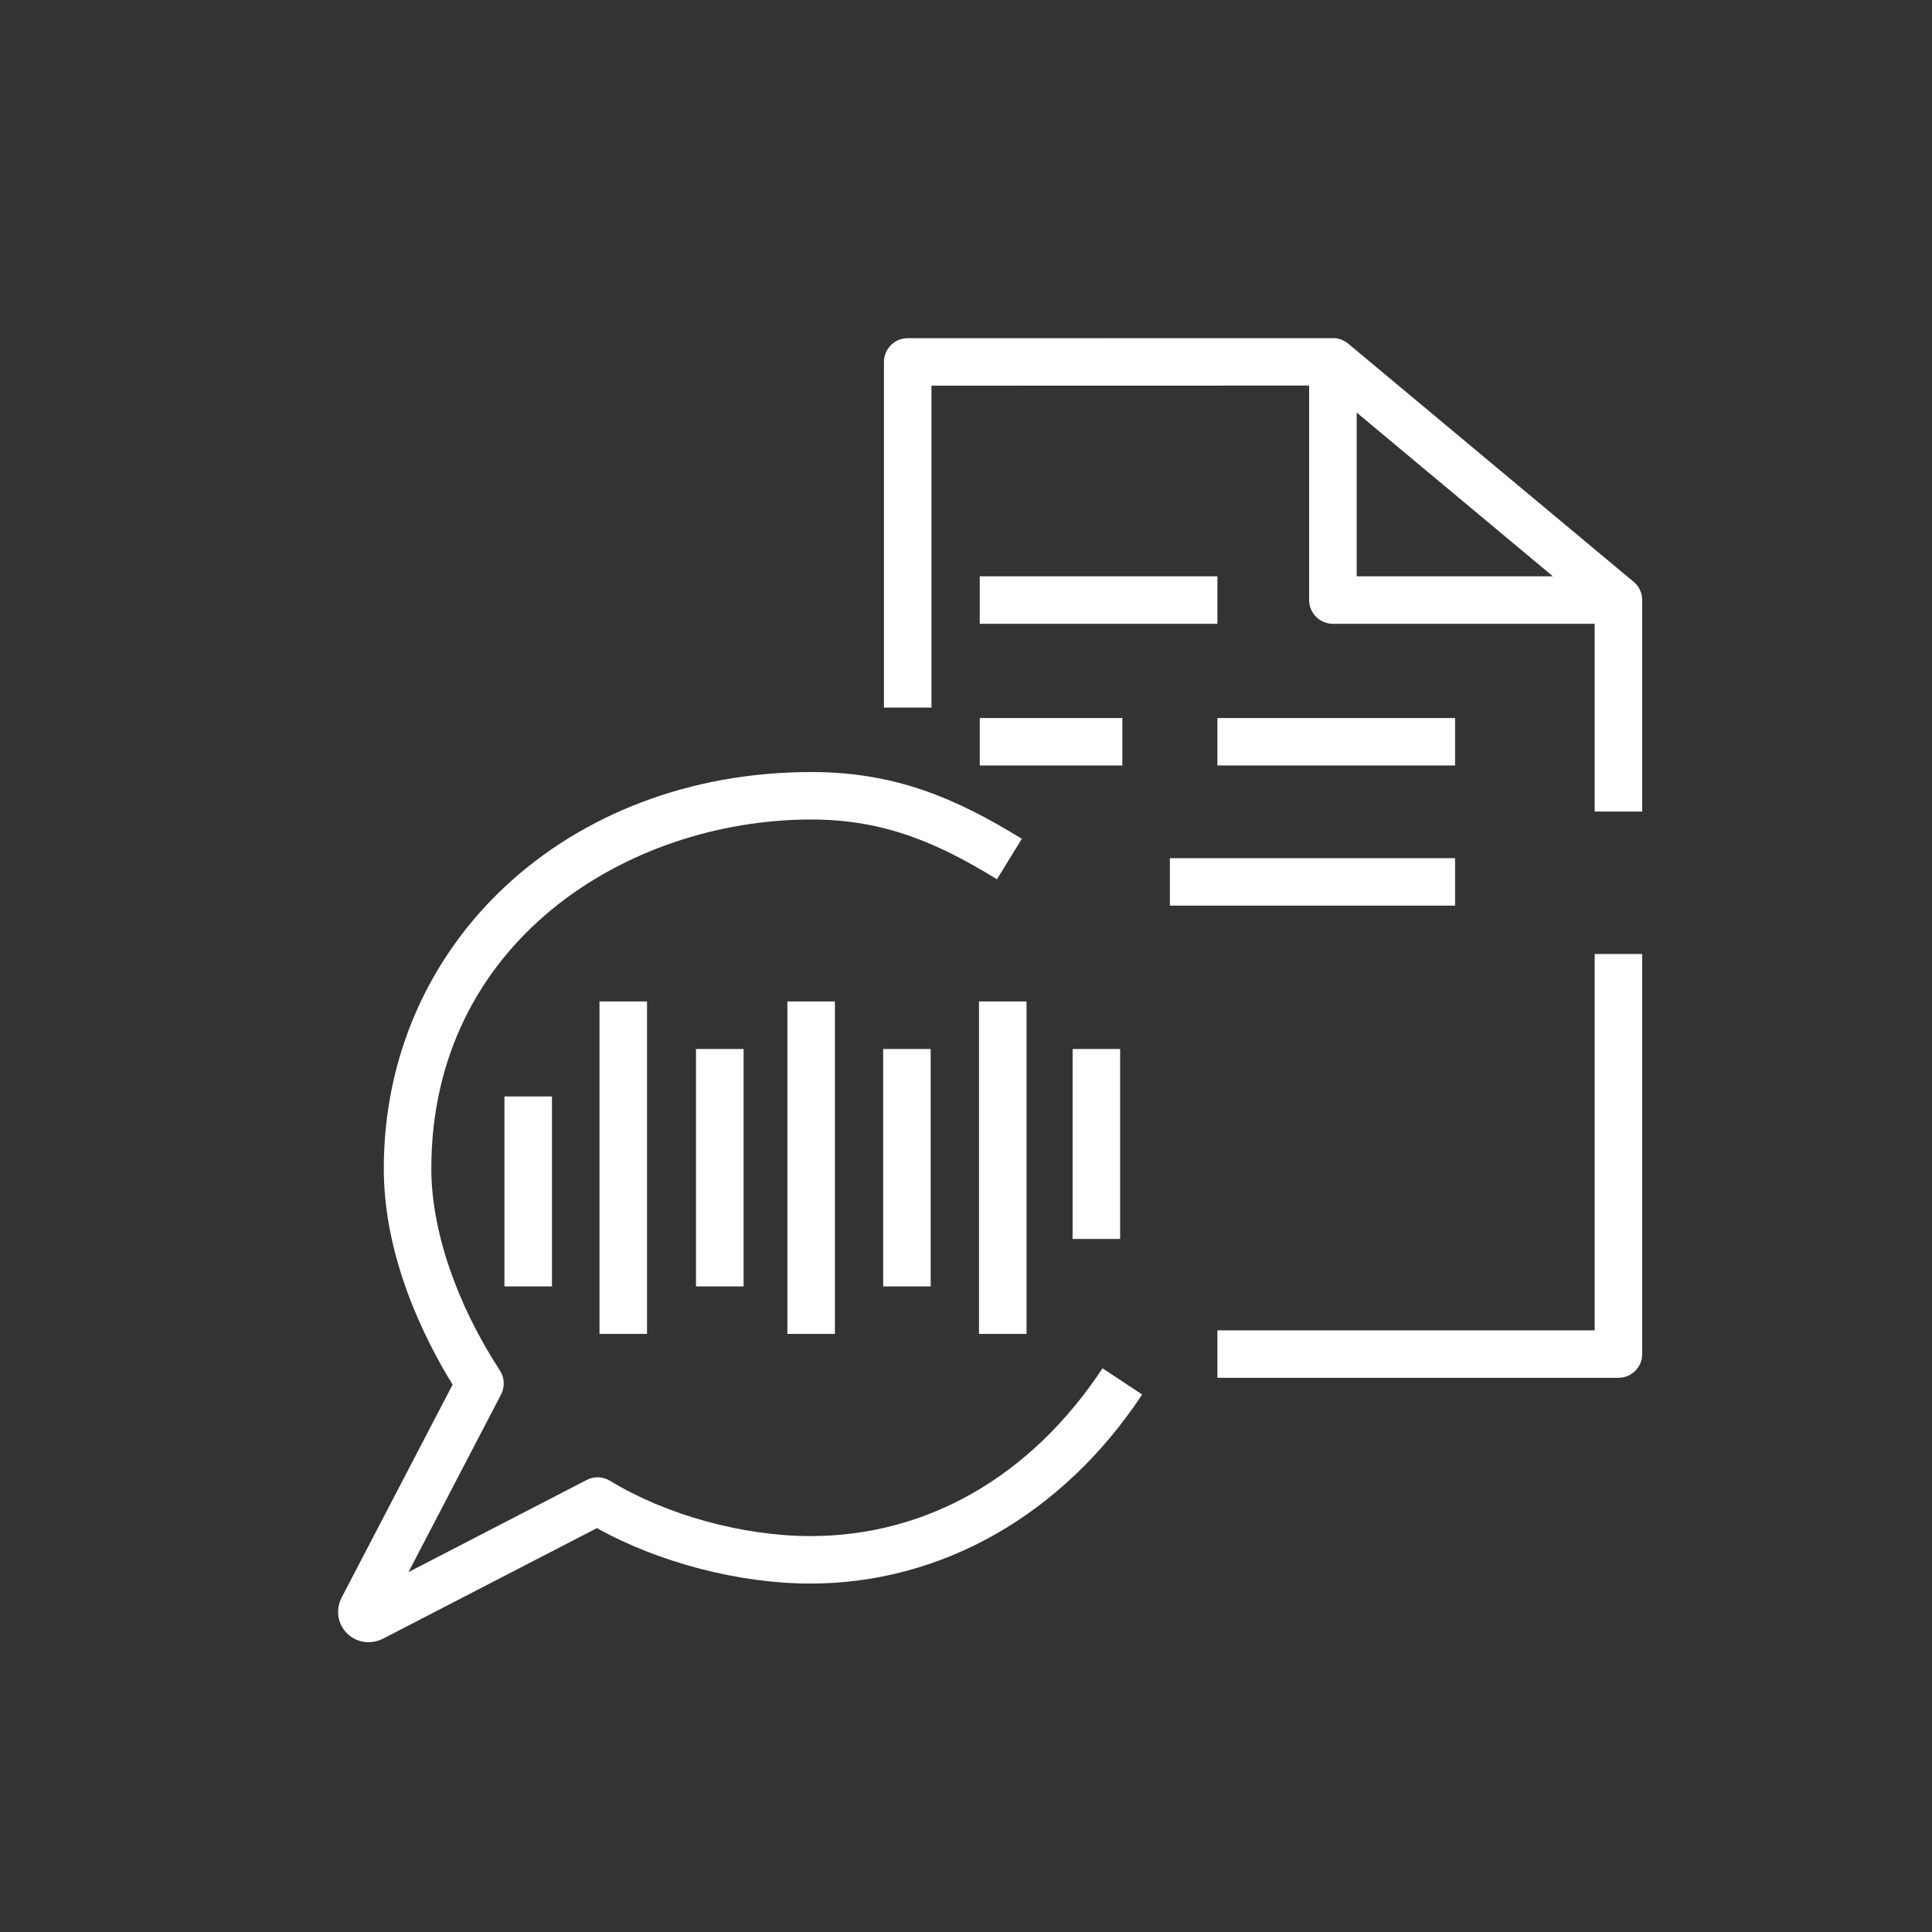 <svg width="40" height="40" viewBox="0 0 40 40" xmlns="http://www.w3.org/2000/svg"><rect x="0" y="0" width="40" height="40" fill="#333333" stroke="none"/>  <g id="Icon-Architecture/32/Arch_Amazon-Transcribe_32" stroke="none" stroke-width="1" fill="none" fill-rule="evenodd">  <path d="M20.285,15.849 L23.237,15.849 L23.237,14.866 L20.285,14.866 L20.285,15.849 Z M20.285,12.915 L25.205,12.915 L25.205,11.932 L20.285,11.932 L20.285,12.915 Z M24.221,18.75 L30.126,18.75 L30.126,17.767 L24.221,17.767 L24.221,18.75 Z M25.205,15.849 L30.126,15.849 L30.126,14.866 L25.205,14.866 L25.205,15.849 Z M33.016,27.543 L25.205,27.543 L25.205,28.526 L33.508,28.526 C33.78,28.526 34,28.306 34,28.035 L34,19.751 L33.016,19.751 L33.016,27.543 Z M32.151,11.932 L28.089,8.542 L28.089,11.932 L32.151,11.932 Z M34,12.423 L34,16.802 L33.016,16.802 L33.016,12.915 L27.596,12.915 C27.325,12.915 27.104,12.695 27.104,12.423 L27.104,7.983 L19.285,7.985 L19.285,14.65 L18.301,14.65 L18.301,7.494 C18.301,7.222 18.521,7.002 18.793,7.002 L27.596,7 C27.711,7 27.822,7.038 27.912,7.114 L33.823,12.046 C33.938,12.141 34,12.281 34,12.423 L34,12.423 Z M10.444,26.634 L11.428,26.634 L11.428,22.701 L10.444,22.701 L10.444,26.634 Z M12.412,27.617 L13.396,27.617 L13.396,20.734 L12.412,20.734 L12.412,27.617 Z M14.41,26.634 L15.395,26.634 L15.395,21.718 L14.41,21.718 L14.41,26.634 Z M16.302,27.617 L17.286,27.617 L17.286,20.734 L16.302,20.734 L16.302,27.617 Z M18.285,26.634 L19.269,26.634 L19.269,21.718 L18.285,21.718 L18.285,26.634 Z M20.269,27.617 L21.253,27.617 L21.253,20.734 L20.269,20.734 L20.269,27.617 Z M22.207,25.651 L23.191,25.651 L23.191,21.718 L22.207,21.718 L22.207,25.651 Z M22.827,28.329 L23.647,28.872 C22.002,31.358 19.498,32.786 16.778,32.786 C15.301,32.786 13.636,32.35 12.359,31.638 L7.921,33.932 C7.826,33.978 7.726,34 7.629,34 C7.459,34 7.296,33.933 7.175,33.807 C6.987,33.612 6.946,33.318 7.073,33.076 L9.371,28.667 C8.777,27.704 7.946,26.025 7.946,24.196 C7.946,19.514 11.752,15.984 16.8,15.984 C18.547,15.984 19.804,16.536 21.156,17.366 L20.641,18.204 C19.431,17.461 18.315,16.967 16.8,16.967 C12.986,16.967 8.93,19.501 8.93,24.196 C8.93,25.468 9.448,26.991 10.35,28.375 C10.448,28.524 10.455,28.713 10.374,28.871 L8.457,32.549 L12.147,30.641 C12.3,30.561 12.482,30.568 12.629,30.658 C13.787,31.364 15.376,31.803 16.778,31.803 C19.197,31.803 21.345,30.569 22.827,28.329 L22.827,28.329 Z" id="Amazon-Transcribe_Icon_32_Squid" fill="#FFFFFF"></path> </g></svg>